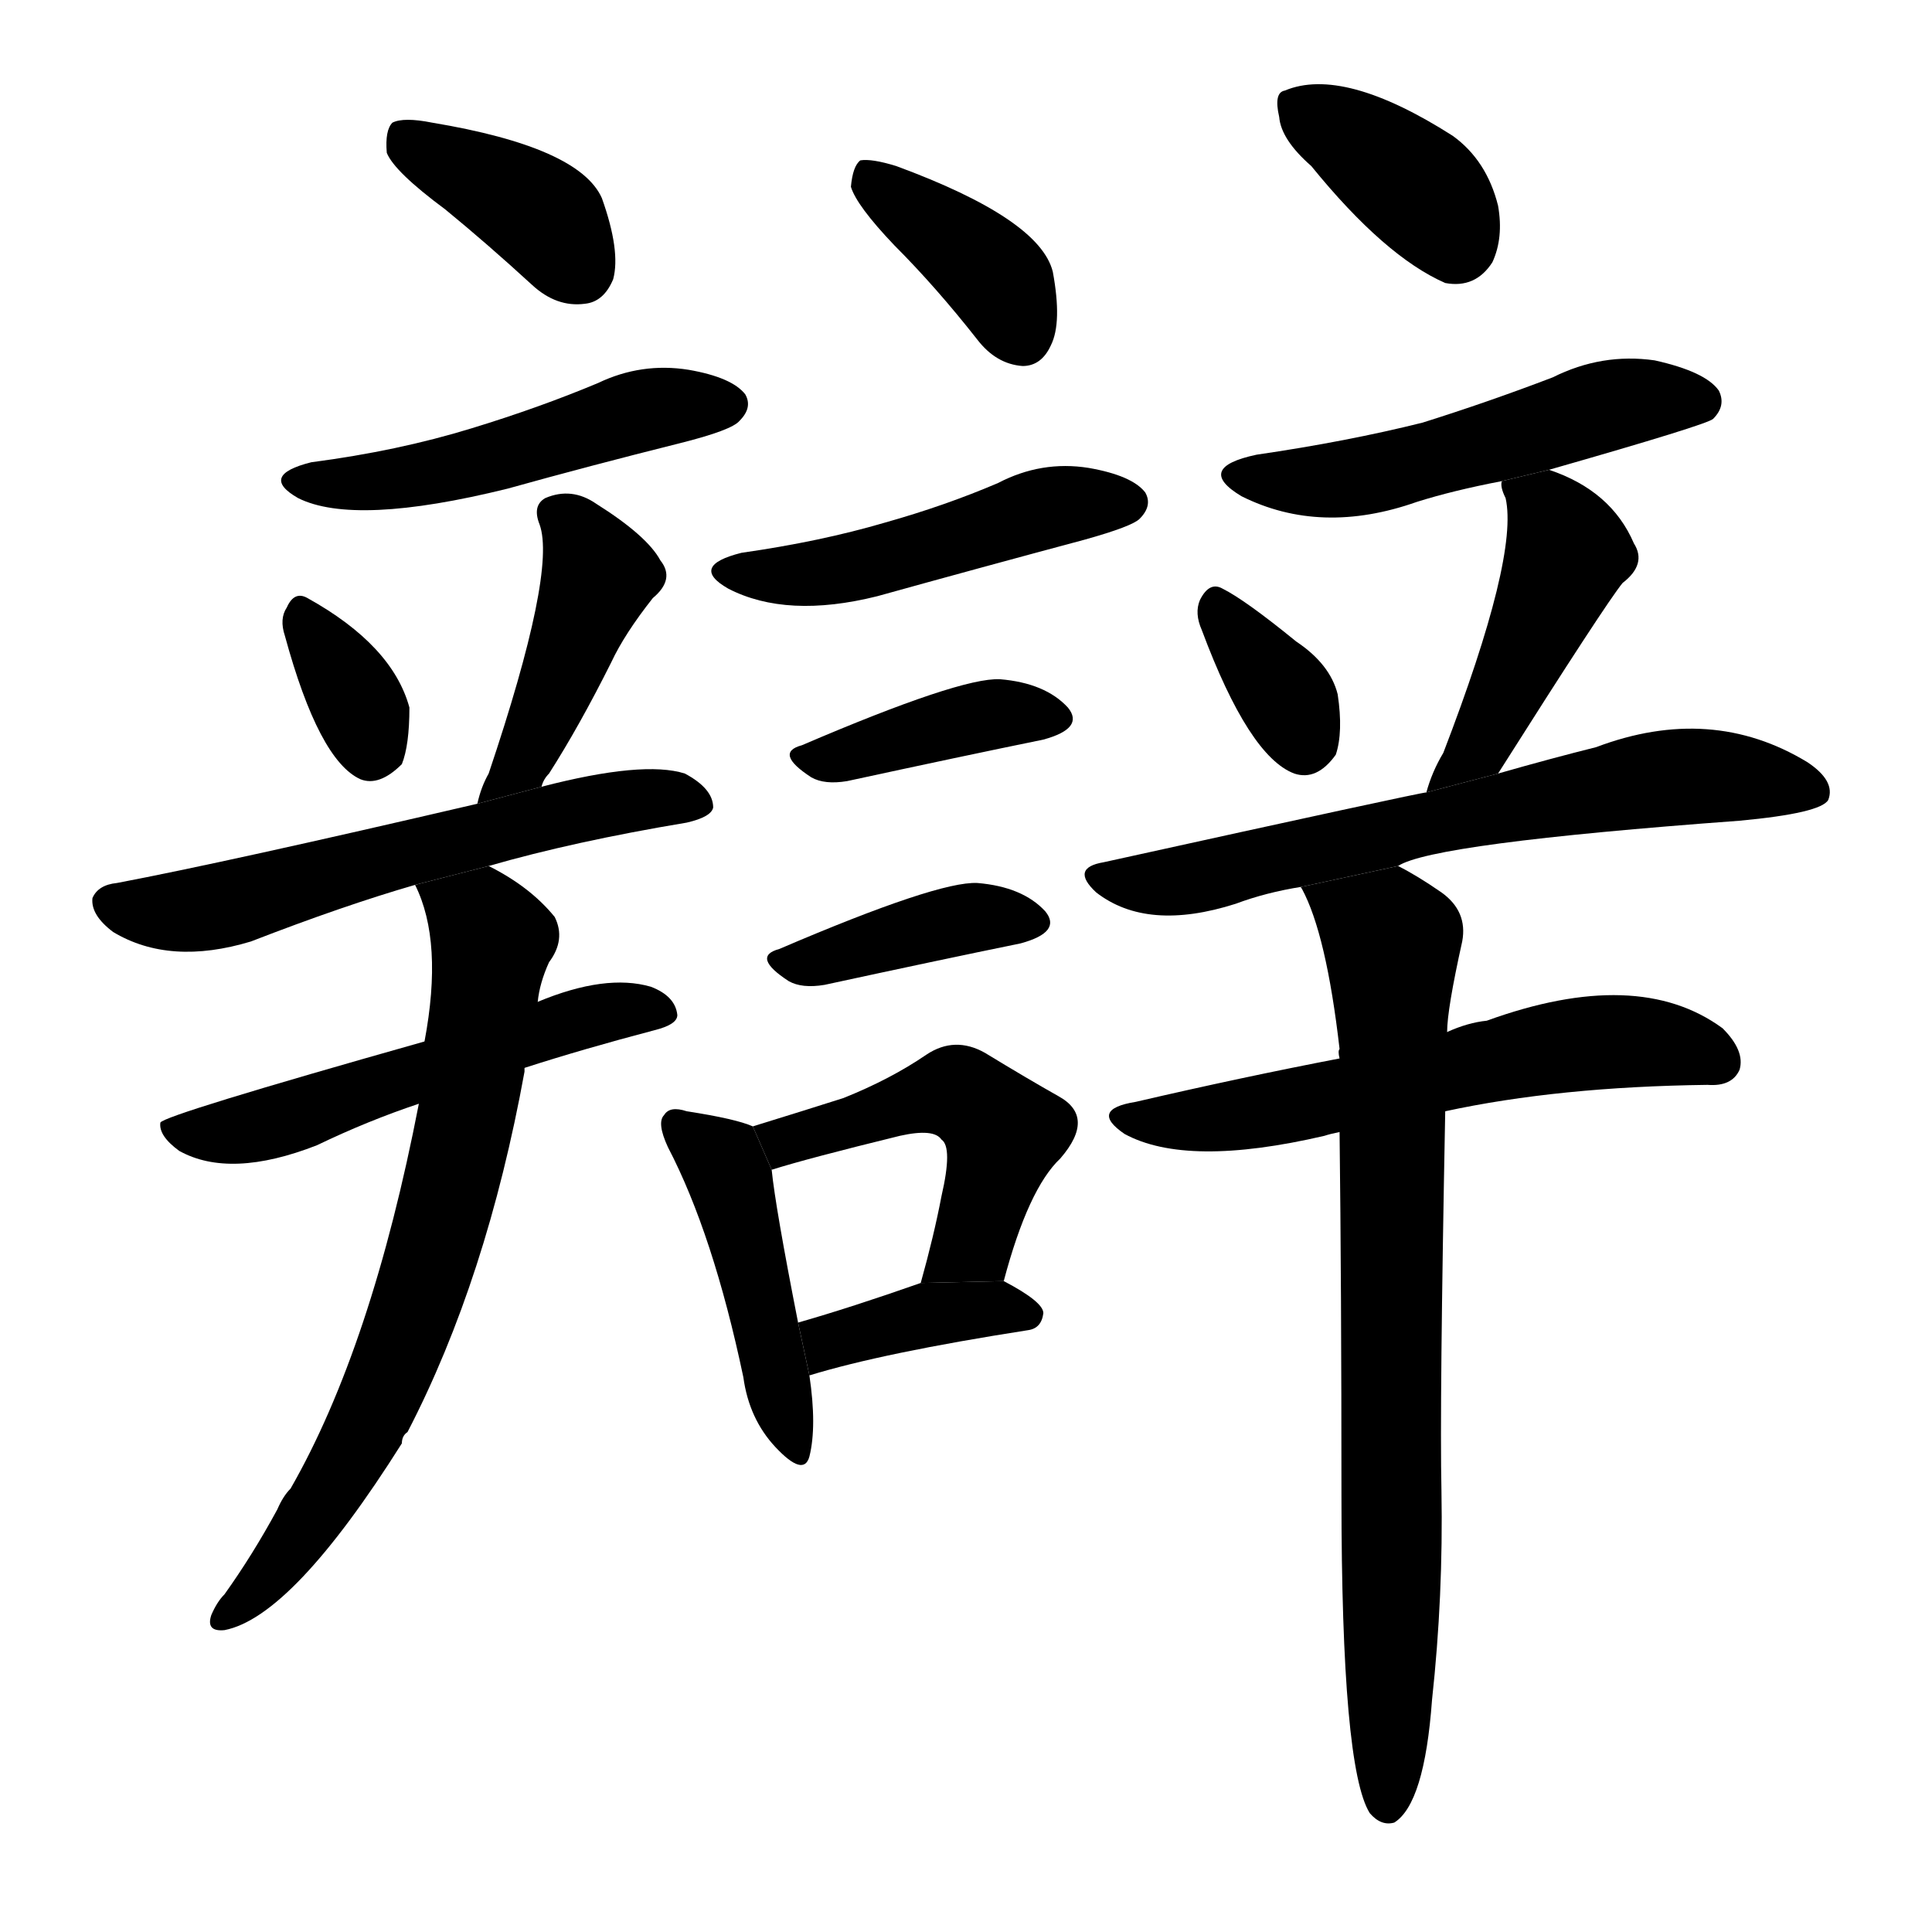 <!-- u8faf_bian4_dispute_argue_debate_discuss -->
<!-- 8FAF -->
<!--  -->
<!--  -->
<svg viewBox="0 0 1024 1024">
  <g transform="scale(1, -1) translate(0, -900)">
    <path d="M 236 789 Q 258 771 282 749 Q 295 737 310 739 Q 320 740 325 752 Q 329 767 319 795 Q 307 822 229 835 Q 214 838 208 835 Q 204 831 205 819 Q 209 809 236 789 Z"></path>
    <path d="M 165 655 Q 137 648 158 636 Q 188 621 269 641 Q 312 653 360 665 Q 388 672 392 677 Q 399 684 395 691 Q 388 700 365 704 Q 340 708 317 697 Q 286 684 250 673 Q 211 661 165 655 Z"></path>
    <path d="M 151 563 Q 169 497 191 487 Q 201 483 213 495 Q 217 505 217 525 Q 208 558 163 583 Q 156 587 152 578 Q 148 572 151 563 Z"></path>
    <path d="M 287 483 Q 288 487 291 490 Q 307 515 324 549 Q 331 564 346 583 Q 358 593 350 603 Q 343 616 316 633 Q 303 642 289 636 Q 282 632 286 622 Q 295 597 259 490 Q 255 483 253 474 L 287 483 Z"></path>
    <path d="M 259 441 Q 304 454 364 464 Q 377 467 378 472 Q 378 482 363 490 Q 341 497 287 483 L 253 474 Q 120 443 62 432 Q 52 431 49 424 Q 48 415 60 406 Q 90 388 133 401 Q 182 420 220 431 L 259 441 Z"></path>
    <path d="M 278 334 Q 309 344 347 354 Q 359 357 359 362 Q 358 372 345 377 Q 321 384 285 369 L 225 348 Q 87 309 85 305 Q 84 298 95 290 Q 122 275 168 293 Q 195 306 222 315 L 278 334 Z"></path>
    <path d="M 222 315 Q 197 186 154 111 Q 150 107 147 100 Q 134 76 119 55 Q 115 51 112 44 Q 109 35 119 36 Q 155 43 213 135 Q 213 139 216 141 Q 258 222 278 332 L 278 334 L 285 369 Q 286 379 291 390 Q 300 402 294 414 Q 281 430 259 441 L 220 431 Q 235 401 225 348 L 222 315 Z"></path>
    <path d="M 474 770 Q 496 748 518 720 Q 528 707 542 706 Q 552 706 557 717 Q 563 729 558 756 Q 551 784 475 812 Q 462 816 456 815 Q 452 812 451 801 Q 454 791 474 770 Z"></path>
    <path d="M 393 607 Q 365 600 386 588 Q 417 572 465 584 Q 519 599 575 614 Q 600 621 604 625 Q 611 632 607 639 Q 600 648 577 652 Q 552 656 529 644 Q 501 632 469 623 Q 435 613 393 607 Z"></path>
    <path d="M 425 505 Q 410 501 430 488 Q 437 484 449 486 Q 509 499 553 508 Q 575 514 566 525 Q 554 538 530 540 Q 509 541 425 505 Z"></path>
    <path d="M 413 397 Q 398 393 418 380 Q 425 376 437 378 Q 497 391 541 400 Q 563 406 554 417 Q 542 430 518 432 Q 497 433 413 397 Z"></path>
    <path d="M 399 303 Q 390 307 364 311 Q 355 314 352 309 Q 348 305 354 292 Q 378 246 394 170 Q 397 148 411 133 Q 426 117 429 128 Q 433 144 429 171 L 423 199 Q 411 260 409 280 L 399 303 Z"></path>
    <path d="M 532 221 Q 545 270 562 286 Q 581 308 561 319 Q 545 328 522 342 Q 506 351 491 341 Q 472 328 447 318 Q 425 311 399 303 L 409 280 Q 428 286 477 298 Q 495 302 499 296 Q 505 292 499 266 Q 495 245 488 220 L 532 221 Z"></path>
    <path d="M 429 171 Q 468 183 545 195 Q 552 196 553 204 Q 553 210 532 221 L 488 220 Q 451 207 423 199 L 429 171 Z"></path>
    <path d="M 695 812 Q 734 764 766 750 Q 782 747 791 761 Q 797 774 794 791 Q 788 815 770 828 Q 712 865 681 852 Q 675 851 678 838 Q 679 826 695 812 Z"></path>
    <path d="M 821 651 Q 905 675 908 678 Q 915 685 911 693 Q 904 703 877 709 Q 849 713 823 700 Q 789 687 754 676 Q 714 666 666 659 Q 633 652 658 637 Q 700 616 751 634 Q 770 640 796 645 L 821 651 Z"></path>
    <path d="M 637 566 Q 662 499 686 490 Q 698 486 708 500 Q 712 512 709 532 Q 705 548 687 560 Q 660 582 648 588 Q 641 592 636 582 Q 633 575 637 566 Z"></path>
    <path d="M 794 490 Q 851 580 860 591 Q 873 601 866 612 Q 854 640 821 651 L 796 645 Q 795 642 798 636 Q 805 605 765 501 Q 759 491 756 480 L 794 490 Z"></path>
    <path d="M 741 441 Q 759 453 922 465 Q 965 469 969 476 Q 973 486 958 496 Q 907 527 846 504 Q 822 498 794 490 L 756 480 Q 753 480 585 443 Q 567 440 581 427 Q 608 406 655 421 Q 671 427 690 430 L 741 441 Z"></path>
    <path d="M 766 311 Q 826 324 905 325 Q 918 324 922 333 Q 925 343 913 355 Q 868 388 788 359 Q 778 358 767 353 L 710 339 Q 658 329 602 316 Q 577 312 596 299 Q 629 281 702 298 Q 705 299 710 300 L 766 311 Z"></path>
    <path d="M 710 300 Q 711 218 711 107 Q 711 -37 726 -61 Q 732 -68 739 -66 Q 755 -56 759 -1 Q 765 54 764 110 Q 763 155 766 311 L 767 353 Q 767 365 775 401 Q 778 417 764 427 Q 751 436 741 441 L 690 430 Q 689 430 690 429 Q 703 405 710 344 Q 709 343 710 339 L 710 300 Z"></path>
  </g>
</svg>
